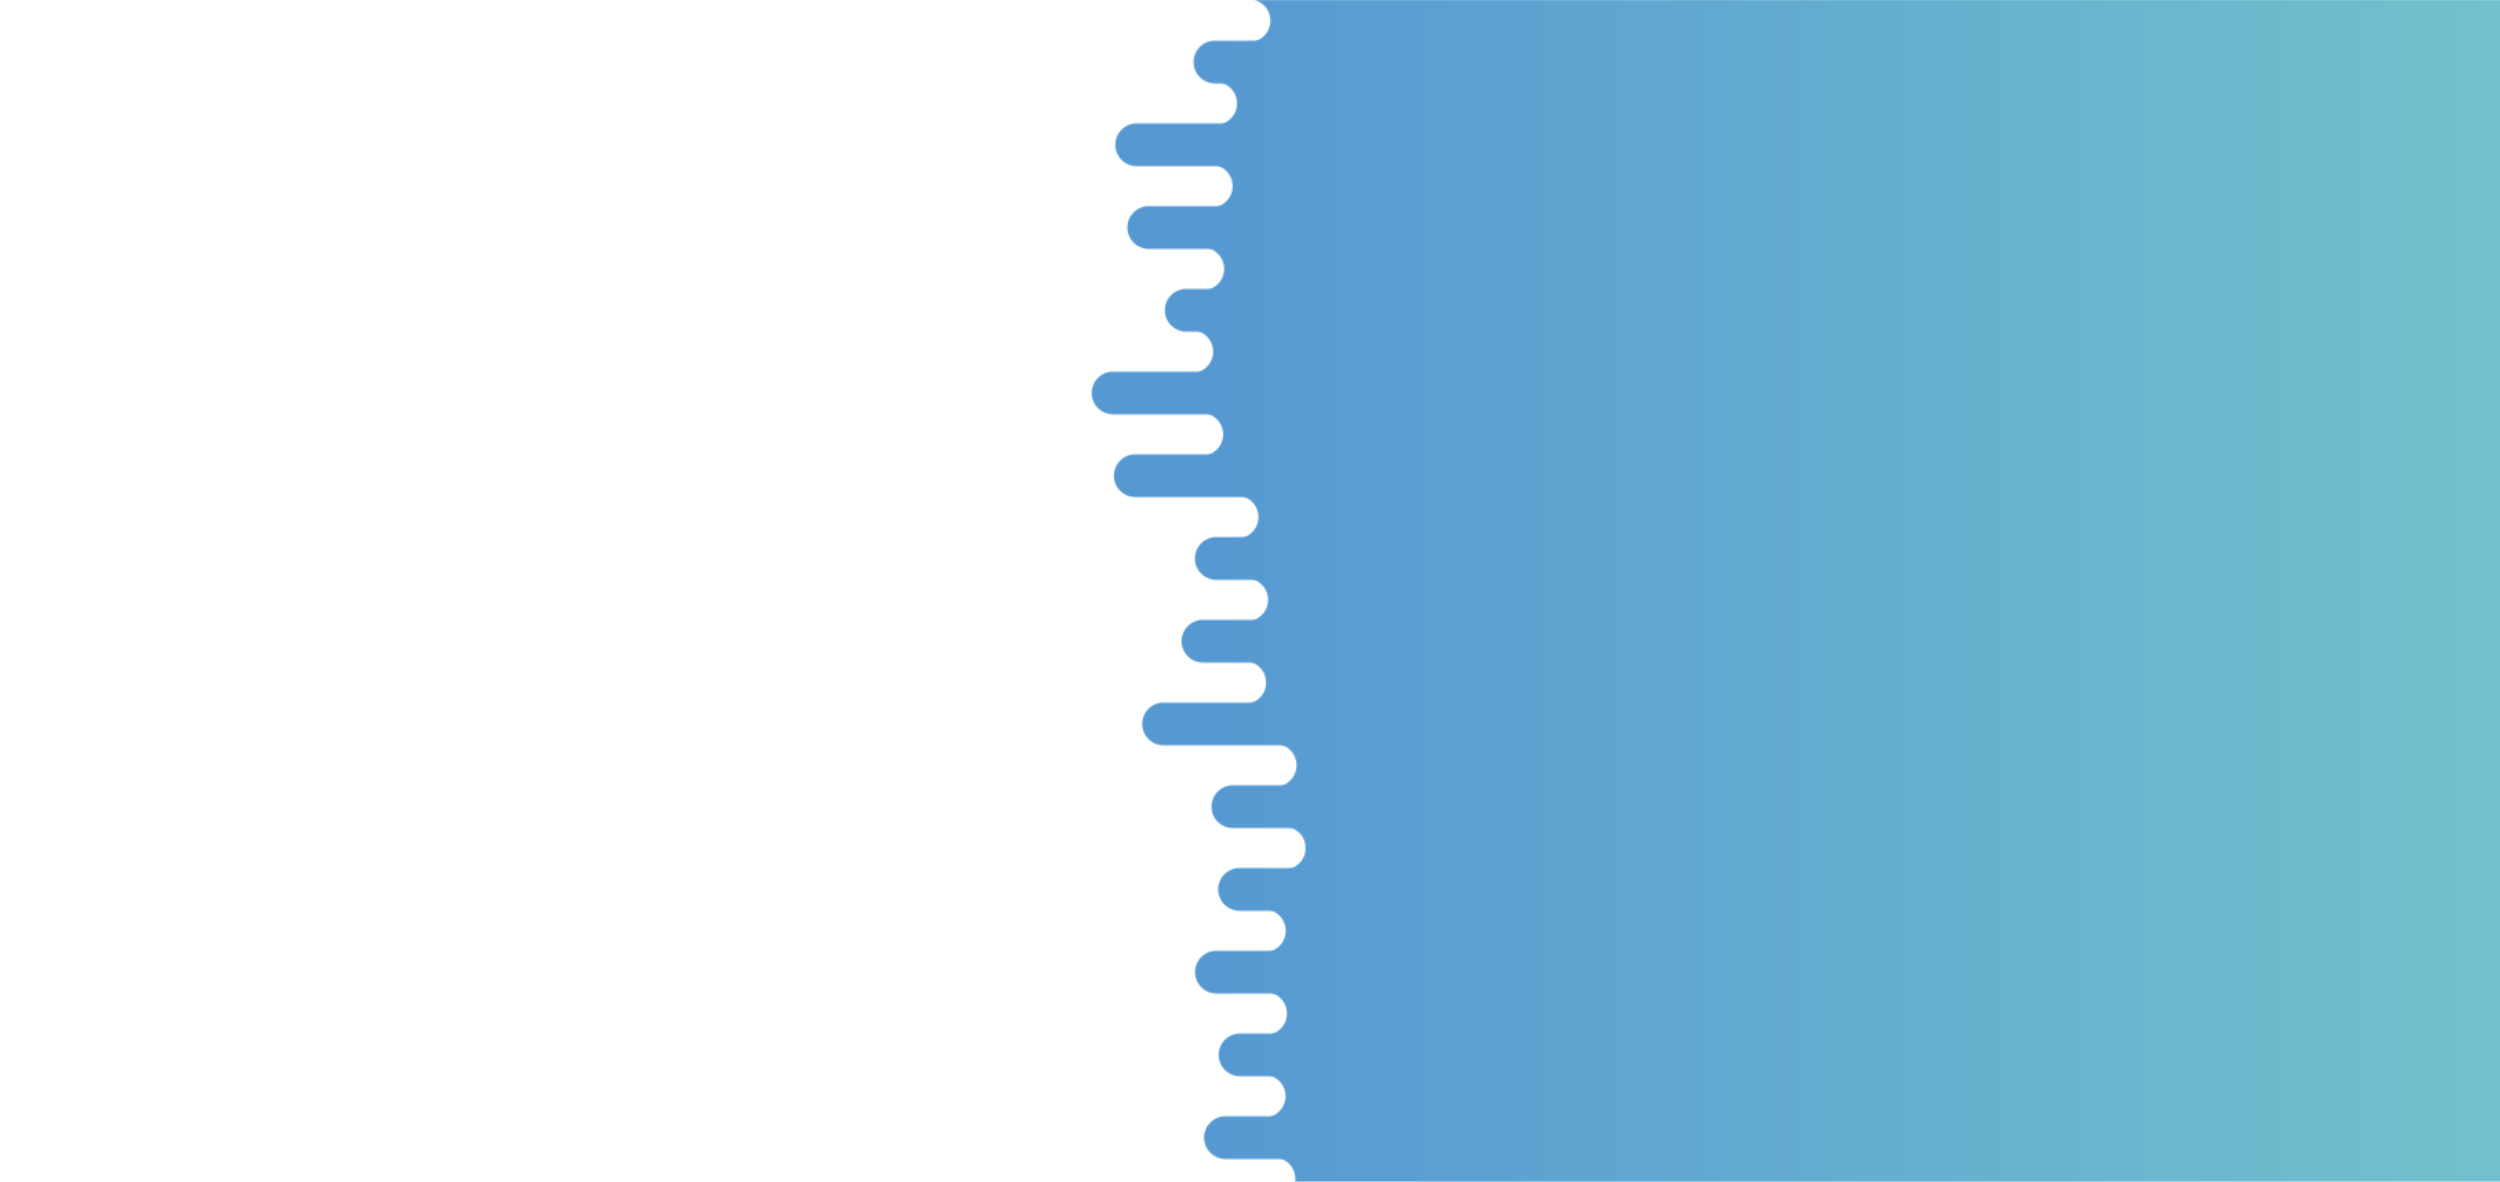 <svg xmlns="http://www.w3.org/2000/svg" xmlns:xlink="http://www.w3.org/1999/xlink" style="margin:auto;background:rgba(NaN, NaN, NaN, 0);display:block;z-index:1;position:relative" width="1813" height="857" preserveAspectRatio="xMidYMid" viewBox="0 0 1813 857">
<g transform="translate(906.5,428.5) scale(1,1) translate(-906.5,-428.5)"><defs>
  <linearGradient id="ldbk-photon-bxz8n9csjsn-lg" x1="881.5" x2="1813" y1="0" y2="0" gradientUnits="userSpaceOnUse">
    <stop stop-color="#5699d2" offset="0"></stop>
    <stop stop-color="#71c2cc" offset="1"></stop>
  </linearGradient>
  <mask id="ldbk-photon-bxz8n9csjsn-mask">
  <g><path d="M2113 -0.5 L905.801 -0.5 A15 15 0 0 1 905.801 30.5 L2113 30.5" fill="#fff">
  <animateTransform attributeName="transform" type="translate" dur="3.333s" repeatCount="indefinite" keyTimes="0;0.5;1" calcMode="spline" keySplines="0.5 0 0.5 1;0.5 0 0.5 1" values="30.162;0;30.162" begin="0s"></animateTransform>
</path><path d="M1866.383 -0.5 L1889.766 -0.5 A15 15 0 0 1 1889.766 30.5 L1866.383 30.5 A15 15 0 0 1 1866.383 -0.5" fill="#000">
  <animateTransform attributeName="transform" type="translate" dur="5s" repeatCount="indefinite" keyTimes="0;1" values="0;-2013.838" begin="0s"></animateTransform>
  <animate attributeName="opacity" dur="5s" repeatCount="indefinite" keyTimes="0;0.3;1" values="1;1;0" begin="0s"></animate>
</path><path d="M2113 29.5 L881.087 29.5 A15 15 0 0 0 881.087 60.5 L2113 60.5" fill="#fff">
  <animateTransform attributeName="transform" type="translate" dur="5s" repeatCount="indefinite" keyTimes="0;0.5;1" calcMode="spline" keySplines="0.5 0 0.5 1;0.5 0 0.5 1" values="-49.248;0;-49.248" begin="-1.034s"></animateTransform>
</path><path d="M948.53 29.5 L971.423 29.5 A15 15 0 0 1 971.423 60.5 L948.53 60.5 A15 15 0 0 1 948.53 29.5" fill="#fff">
  <animateTransform attributeName="transform" type="translate" dur="3.333s" repeatCount="indefinite" keyTimes="0;1" values="0;0" begin="-1.034s"></animateTransform>
  <animate attributeName="opacity" dur="3.333s" repeatCount="indefinite" keyTimes="0;0.3;1" values="1;1;0" begin="-1.034s"></animate>
</path><path d="M2113 59.5 L881.597 59.5 A15 15 0 0 1 881.597 90.5 L2113 90.5" fill="#fff">
  <animateTransform attributeName="transform" type="translate" dur="3.333s" repeatCount="indefinite" keyTimes="0;0.5;1" calcMode="spline" keySplines="0.5 0 0.5 1;0.5 0 0.5 1" values="28.367;0;28.367" begin="-2.069s"></animateTransform>
</path><path d="M1875.841 59.5 L1908.681 59.5 A15 15 0 0 1 1908.681 90.5 L1875.841 90.5 A15 15 0 0 1 1875.841 59.5" fill="#000">
  <animateTransform attributeName="transform" type="translate" dur="3.333s" repeatCount="indefinite" keyTimes="0;1" values="0;-1951.16" begin="-2.069s"></animateTransform>
  <animate attributeName="opacity" dur="3.333s" repeatCount="indefinite" keyTimes="0;0.3;1" values="1;1;0" begin="-2.069s"></animate>
</path><path d="M2113 89.5 L824.318 89.5 A15 15 0 0 0 824.318 120.5 L2113 120.5" fill="#fff">
  <animateTransform attributeName="transform" type="translate" dur="3.333s" repeatCount="indefinite" keyTimes="0;0.5;1" calcMode="spline" keySplines="0.5 0 0.5 1;0.5 0 0.5 1" values="-26.389;0;-26.389" begin="-3.103s"></animateTransform>
</path><path d="M940.169 89.5 L971.977 89.5 A15 15 0 0 1 971.977 120.5 L940.169 120.5 A15 15 0 0 1 940.169 89.5" fill="#fff">
  <animateTransform attributeName="transform" type="translate" dur="5s" repeatCount="indefinite" keyTimes="0;1" values="0;0" begin="-3.103s"></animateTransform>
  <animate attributeName="opacity" dur="5s" repeatCount="indefinite" keyTimes="0;0.3;1" values="1;1;0" begin="-3.103s"></animate>
</path><path d="M2113 119.5 L878.375 119.5 A15 15 0 0 1 878.375 150.5 L2113 150.5" fill="#fff">
  <animateTransform attributeName="transform" type="translate" dur="5s" repeatCount="indefinite" keyTimes="0;0.5;1" calcMode="spline" keySplines="0.5 0 0.5 1;0.5 0 0.5 1" values="34.949;0;34.949" begin="-4.138s"></animateTransform>
</path><path d="M1872.807 119.5 L1902.613 119.5 A15 15 0 0 1 1902.613 150.5 L1872.807 150.5 A15 15 0 0 1 1872.807 119.5" fill="#000">
  <animateTransform attributeName="transform" type="translate" dur="10s" repeatCount="indefinite" keyTimes="0;1" values="0;-1987.505" begin="-4.138s"></animateTransform>
  <animate attributeName="opacity" dur="10s" repeatCount="indefinite" keyTimes="0;0.3;1" values="1;1;0" begin="-4.138s"></animate>
</path><path d="M2113 149.5 L833.066 149.5 A15 15 0 0 0 833.066 180.5 L2113 180.5" fill="#fff">
  <animateTransform attributeName="transform" type="translate" dur="10s" repeatCount="indefinite" keyTimes="0;0.5;1" calcMode="spline" keySplines="0.5 0 0.5 1;0.5 0 0.5 1" values="-31.728;0;-31.728" begin="-5.172s"></animateTransform>
</path><path d="M917.084 149.5 L949.133 149.5 A15 15 0 0 1 949.133 180.5 L917.084 180.5 A15 15 0 0 1 917.084 149.5" fill="#fff">
  <animateTransform attributeName="transform" type="translate" dur="3.333s" repeatCount="indefinite" keyTimes="0;1" values="0;0" begin="-5.172s"></animateTransform>
  <animate attributeName="opacity" dur="3.333s" repeatCount="indefinite" keyTimes="0;0.3;1" values="1;1;0" begin="-5.172s"></animate>
</path><path d="M2113 179.5 L872.243 179.5 A15 15 0 0 1 872.243 210.5 L2113 210.5" fill="#fff">
  <animateTransform attributeName="transform" type="translate" dur="3.333s" repeatCount="indefinite" keyTimes="0;0.5;1" calcMode="spline" keySplines="0.5 0 0.5 1;0.5 0 0.5 1" values="35.945;0;35.945" begin="-6.207s"></animateTransform>
</path><path d="M1859.021 179.5 L1875.042 179.5 A15 15 0 0 1 1875.042 210.5 L1859.021 210.5 A15 15 0 0 1 1859.021 179.5" fill="#000">
  <animateTransform attributeName="transform" type="translate" dur="3.333s" repeatCount="indefinite" keyTimes="0;1" values="0;-2156.324" begin="-6.207s"></animateTransform>
  <animate attributeName="opacity" dur="3.333s" repeatCount="indefinite" keyTimes="0;0.3;1" values="1;1;0" begin="-6.207s"></animate>
</path><path d="M2113 209.5 L860.228 209.5 A15 15 0 0 0 860.228 240.5 L2113 240.5" fill="#fff">
  <animateTransform attributeName="transform" type="translate" dur="3.333s" repeatCount="indefinite" keyTimes="0;0.5;1" calcMode="spline" keySplines="0.5 0 0.5 1;0.5 0 0.5 1" values="-41.564;0;-41.564" begin="-7.241s"></animateTransform>
</path><path d="M916.418 209.5 L951.678 209.5 A15 15 0 0 1 951.678 240.5 L916.418 240.5 A15 15 0 0 1 916.418 209.5" fill="#fff">
  <animateTransform attributeName="transform" type="translate" dur="5s" repeatCount="indefinite" keyTimes="0;1" values="0;0" begin="-7.241s"></animateTransform>
  <animate attributeName="opacity" dur="5s" repeatCount="indefinite" keyTimes="0;0.3;1" values="1;1;0" begin="-7.241s"></animate>
</path><path d="M2113 239.5 L864.275 239.5 A15 15 0 0 1 864.275 270.5 L2113 270.5" fill="#fff">
  <animateTransform attributeName="transform" type="translate" dur="5s" repeatCount="indefinite" keyTimes="0;0.5;1" calcMode="spline" keySplines="0.5 0 0.5 1;0.5 0 0.5 1" values="35.442;0;35.442" begin="-8.276s"></animateTransform>
</path><path d="M1864.419 239.5 L1885.839 239.5 A15 15 0 0 1 1885.839 270.5 L1864.419 270.5 A15 15 0 0 1 1864.419 239.5" fill="#000">
  <animateTransform attributeName="transform" type="translate" dur="5s" repeatCount="indefinite" keyTimes="0;1" values="0;-1554.714" begin="-8.276s"></animateTransform>
  <animate attributeName="opacity" dur="5s" repeatCount="indefinite" keyTimes="0;0.3;1" values="1;1;0" begin="-8.276s"></animate>
</path><path d="M2113 269.5 L807.206 269.5 A15 15 0 0 0 807.206 300.5 L2113 300.5" fill="#fff">
  <animateTransform attributeName="transform" type="translate" dur="3.333s" repeatCount="indefinite" keyTimes="0;0.5;1" calcMode="spline" keySplines="0.5 0 0.5 1;0.5 0 0.5 1" values="-41.584;0;-41.584" begin="-9.31s"></animateTransform>
</path><path d="M944.26 269.5 L969.186 269.5 A15 15 0 0 1 969.186 300.5 L944.26 300.5 A15 15 0 0 1 944.26 269.5" fill="#fff">
  <animateTransform attributeName="transform" type="translate" dur="3.333s" repeatCount="indefinite" keyTimes="0;1" values="0;0" begin="-9.31s"></animateTransform>
  <animate attributeName="opacity" dur="3.333s" repeatCount="indefinite" keyTimes="0;0.3;1" values="1;1;0" begin="-9.31s"></animate>
</path><path d="M2113 299.5 L871.511 299.5 A15 15 0 0 1 871.511 330.5 L2113 330.5" fill="#fff">
  <animateTransform attributeName="transform" type="translate" dur="10s" repeatCount="indefinite" keyTimes="0;0.5;1" calcMode="spline" keySplines="0.5 0 0.5 1;0.5 0 0.5 1" values="43.427;0;43.427" begin="-10.345s"></animateTransform>
</path><path d="M1856.126 299.5 L1869.253 299.5 A15 15 0 0 1 1869.253 330.5 L1856.126 330.5 A15 15 0 0 1 1856.126 299.5" fill="#000">
  <animateTransform attributeName="transform" type="translate" dur="3.333s" repeatCount="indefinite" keyTimes="0;1" values="0;-2133.944" begin="-10.345s"></animateTransform>
  <animate attributeName="opacity" dur="3.333s" repeatCount="indefinite" keyTimes="0;0.3;1" values="1;1;0" begin="-10.345s"></animate>
</path><path d="M2113 329.5 L823.3 329.5 A15 15 0 0 0 823.3 360.5 L2113 360.5" fill="#fff">
  <animateTransform attributeName="transform" type="translate" dur="10s" repeatCount="indefinite" keyTimes="0;0.5;1" calcMode="spline" keySplines="0.5 0 0.5 1;0.5 0 0.5 1" values="-42.489;0;-42.489" begin="-11.379s"></animateTransform>
</path><path d="M939.628 329.5 L971.648 329.5 A15 15 0 0 1 971.648 360.5 L939.628 360.5 A15 15 0 0 1 939.628 329.5" fill="#fff">
  <animateTransform attributeName="transform" type="translate" dur="10s" repeatCount="indefinite" keyTimes="0;1" values="0;0" begin="-11.379s"></animateTransform>
  <animate attributeName="opacity" dur="10s" repeatCount="indefinite" keyTimes="0;0.3;1" values="1;1;0" begin="-11.379s"></animate>
</path><path d="M2113 359.5 L897.128 359.5 A15 15 0 0 1 897.128 390.5 L2113 390.5" fill="#fff">
  <animateTransform attributeName="transform" type="translate" dur="10s" repeatCount="indefinite" keyTimes="0;0.5;1" calcMode="spline" keySplines="0.5 0 0.5 1;0.5 0 0.5 1" values="41.748;0;41.748" begin="-12.414s"></animateTransform>
</path><path d="M1875.651 359.5 L1908.302 359.5 A15 15 0 0 1 1908.302 390.5 L1875.651 390.5 A15 15 0 0 1 1875.651 359.5" fill="#000">
  <animateTransform attributeName="transform" type="translate" dur="3.333s" repeatCount="indefinite" keyTimes="0;1" values="0;-2031.824" begin="-12.414s"></animateTransform>
  <animate attributeName="opacity" dur="3.333s" repeatCount="indefinite" keyTimes="0;0.3;1" values="1;1;0" begin="-12.414s"></animate>
</path><path d="M2113 389.5 L882.036 389.5 A15 15 0 0 0 882.036 420.5 L2113 420.5" fill="#fff">
  <animateTransform attributeName="transform" type="translate" dur="10s" repeatCount="indefinite" keyTimes="0;0.5;1" calcMode="spline" keySplines="0.5 0 0.5 1;0.5 0 0.5 1" values="-31.271;0;-31.271" begin="-13.448s"></animateTransform>
</path><path d="M940.578 389.5 L971.113 389.5 A15 15 0 0 1 971.113 420.5 L940.578 420.5 A15 15 0 0 1 940.578 389.5" fill="#fff">
  <animateTransform attributeName="transform" type="translate" dur="3.333s" repeatCount="indefinite" keyTimes="0;1" values="0;0" begin="-13.448s"></animateTransform>
  <animate attributeName="opacity" dur="3.333s" repeatCount="indefinite" keyTimes="0;0.3;1" values="1;1;0" begin="-13.448s"></animate>
</path><path d="M2113 419.5 L904.105 419.5 A15 15 0 0 1 904.105 450.5 L2113 450.5" fill="#fff">
  <animateTransform attributeName="transform" type="translate" dur="3.333s" repeatCount="indefinite" keyTimes="0;0.5;1" calcMode="spline" keySplines="0.5 0 0.5 1;0.5 0 0.5 1" values="48.122;0;48.122" begin="-14.483s"></animateTransform>
</path><path d="M1882.768 419.5 L1922.536 419.5 A15 15 0 0 1 1922.536 450.5 L1882.768 450.5 A15 15 0 0 1 1882.768 419.5" fill="#000">
  <animateTransform attributeName="transform" type="translate" dur="10s" repeatCount="indefinite" keyTimes="0;1" values="0;-1475.159" begin="-14.483s"></animateTransform>
  <animate attributeName="opacity" dur="10s" repeatCount="indefinite" keyTimes="0;0.3;1" values="1;1;0" begin="-14.483s"></animate>
</path><path d="M2113 449.5 L872.382 449.5 A15 15 0 0 0 872.382 480.5 L2113 480.5" fill="#fff">
  <animateTransform attributeName="transform" type="translate" dur="5s" repeatCount="indefinite" keyTimes="0;0.5;1" calcMode="spline" keySplines="0.5 0 0.5 1;0.5 0 0.5 1" values="-36.195;0;-36.195" begin="-15.517s"></animateTransform>
</path><path d="M944.789 449.5 L978.621 449.5 A15 15 0 0 1 978.621 480.5 L944.789 480.5 A15 15 0 0 1 944.789 449.5" fill="#fff">
  <animateTransform attributeName="transform" type="translate" dur="5s" repeatCount="indefinite" keyTimes="0;1" values="0;0" begin="-15.517s"></animateTransform>
  <animate attributeName="opacity" dur="5s" repeatCount="indefinite" keyTimes="0;0.3;1" values="1;1;0" begin="-15.517s"></animate>
</path><path d="M2113 479.5 L902.687 479.5 A15 15 0 0 1 902.687 510.5 L2113 510.5" fill="#fff">
  <animateTransform attributeName="transform" type="translate" dur="10s" repeatCount="indefinite" keyTimes="0;0.5;1" calcMode="spline" keySplines="0.5 0 0.5 1;0.5 0 0.5 1" values="47.064;0;47.064" begin="-16.552s"></animateTransform>
</path><path d="M1875.018 479.5 L1907.036 479.5 A15 15 0 0 1 1907.036 510.5 L1875.018 510.5 A15 15 0 0 1 1875.018 479.5" fill="#000">
  <animateTransform attributeName="transform" type="translate" dur="3.333s" repeatCount="indefinite" keyTimes="0;1" values="0;-1858.816" begin="-16.552s"></animateTransform>
  <animate attributeName="opacity" dur="3.333s" repeatCount="indefinite" keyTimes="0;0.3;1" values="1;1;0" begin="-16.552s"></animate>
</path><path d="M2113 509.5 L843.832 509.5 A15 15 0 0 0 843.832 540.5 L2113 540.5" fill="#fff">
  <animateTransform attributeName="transform" type="translate" dur="3.333s" repeatCount="indefinite" keyTimes="0;0.5;1" calcMode="spline" keySplines="0.5 0 0.5 1;0.5 0 0.5 1" values="-47.625;0;-47.625" begin="-17.586s"></animateTransform>
</path><path d="M981.282 509.5 L995.315 509.5 A15 15 0 0 1 995.315 540.5 L981.282 540.5 A15 15 0 0 1 981.282 509.5" fill="#fff">
  <animateTransform attributeName="transform" type="translate" dur="3.333s" repeatCount="indefinite" keyTimes="0;1" values="0;0" begin="-17.586s"></animateTransform>
  <animate attributeName="opacity" dur="3.333s" repeatCount="indefinite" keyTimes="0;0.3;1" values="1;1;0" begin="-17.586s"></animate>
</path><path d="M2113 539.5 L924.754 539.5 A15 15 0 0 1 924.754 570.5 L2113 570.5" fill="#fff">
  <animateTransform attributeName="transform" type="translate" dur="10s" repeatCount="indefinite" keyTimes="0;0.5;1" calcMode="spline" keySplines="0.5 0 0.5 1;0.5 0 0.5 1" values="41.848;0;41.848" begin="-18.621s"></animateTransform>
</path><path d="M1854.645 539.5 L1866.289 539.5 A15 15 0 0 1 1866.289 570.5 L1854.645 570.5 A15 15 0 0 1 1854.645 539.5" fill="#000">
  <animateTransform attributeName="transform" type="translate" dur="10s" repeatCount="indefinite" keyTimes="0;1" values="0;-2200.841" begin="-18.621s"></animateTransform>
  <animate attributeName="opacity" dur="10s" repeatCount="indefinite" keyTimes="0;0.3;1" values="1;1;0" begin="-18.621s"></animate>
</path><path d="M2113 569.5 L894.101 569.5 A15 15 0 0 0 894.101 600.5 L2113 600.5" fill="#fff">
  <animateTransform attributeName="transform" type="translate" dur="5s" repeatCount="indefinite" keyTimes="0;0.5;1" calcMode="spline" keySplines="0.5 0 0.5 1;0.5 0 0.5 1" values="-36.444;0;-36.444" begin="-19.655s"></animateTransform>
</path><path d="M974.446 569.5 L1014.399 569.5 A15 15 0 0 1 1014.399 600.5 L974.446 600.5 A15 15 0 0 1 974.446 569.5" fill="#fff">
  <animateTransform attributeName="transform" type="translate" dur="10s" repeatCount="indefinite" keyTimes="0;1" values="0;0" begin="-19.655s"></animateTransform>
  <animate attributeName="opacity" dur="10s" repeatCount="indefinite" keyTimes="0;0.3;1" values="1;1;0" begin="-19.655s"></animate>
</path><path d="M2113 599.5 L931.338 599.5 A15 15 0 0 1 931.338 630.5 L2113 630.5" fill="#fff">
  <animateTransform attributeName="transform" type="translate" dur="10s" repeatCount="indefinite" keyTimes="0;0.5;1" calcMode="spline" keySplines="0.5 0 0.5 1;0.5 0 0.5 1" values="37.264;0;37.264" begin="-20.69s"></animateTransform>
</path><path d="M1857.202 599.5 L1871.404 599.5 A15 15 0 0 1 1871.404 630.5 L1857.202 630.5 A15 15 0 0 1 1857.202 599.5" fill="#000">
  <animateTransform attributeName="transform" type="translate" dur="10s" repeatCount="indefinite" keyTimes="0;1" values="0;-1953.693" begin="-20.69s"></animateTransform>
  <animate attributeName="opacity" dur="10s" repeatCount="indefinite" keyTimes="0;0.3;1" values="1;1;0" begin="-20.69s"></animate>
</path><path d="M2113 629.5 L898.921 629.5 A15 15 0 0 0 898.921 660.5 L2113 660.5" fill="#fff">
  <animateTransform attributeName="transform" type="translate" dur="10s" repeatCount="indefinite" keyTimes="0;0.5;1" calcMode="spline" keySplines="0.5 0 0.5 1;0.5 0 0.5 1" values="-36.894;0;-36.894" begin="-21.724s"></animateTransform>
</path><path d="M1002.003 629.5 L1016.604 629.5 A15 15 0 0 1 1016.604 660.5 L1002.003 660.5 A15 15 0 0 1 1002.003 629.5" fill="#fff">
  <animateTransform attributeName="transform" type="translate" dur="3.333s" repeatCount="indefinite" keyTimes="0;1" values="0;0" begin="-21.724s"></animateTransform>
  <animate attributeName="opacity" dur="3.333s" repeatCount="indefinite" keyTimes="0;0.3;1" values="1;1;0" begin="-21.724s"></animate>
</path><path d="M2113 659.5 L916.924 659.5 A15 15 0 0 1 916.924 690.5 L2113 690.5" fill="#fff">
  <animateTransform attributeName="transform" type="translate" dur="5s" repeatCount="indefinite" keyTimes="0;0.5;1" calcMode="spline" keySplines="0.5 0 0.5 1;0.5 0 0.5 1" values="48.214;0;48.214" begin="-22.759s"></animateTransform>
</path><path d="M1854.902 659.5 L1866.805 659.5 A15 15 0 0 1 1866.805 690.5 L1854.902 690.5 A15 15 0 0 1 1854.902 659.5" fill="#000">
  <animateTransform attributeName="transform" type="translate" dur="10s" repeatCount="indefinite" keyTimes="0;1" values="0;-1778.496" begin="-22.759s"></animateTransform>
  <animate attributeName="opacity" dur="10s" repeatCount="indefinite" keyTimes="0;0.3;1" values="1;1;0" begin="-22.759s"></animate>
</path><path d="M2113 689.5 L882.139 689.5 A15 15 0 0 0 882.139 720.5 L2113 720.5" fill="#fff">
  <animateTransform attributeName="transform" type="translate" dur="10s" repeatCount="indefinite" keyTimes="0;0.5;1" calcMode="spline" keySplines="0.5 0 0.5 1;0.5 0 0.5 1" values="-35.524;0;-35.524" begin="-23.793s"></animateTransform>
</path><path d="M1013.317 689.5 L1037.529 689.5 A15 15 0 0 1 1037.529 720.5 L1013.317 720.5 A15 15 0 0 1 1013.317 689.5" fill="#fff">
  <animateTransform attributeName="transform" type="translate" dur="5s" repeatCount="indefinite" keyTimes="0;1" values="0;0" begin="-23.793s"></animateTransform>
  <animate attributeName="opacity" dur="5s" repeatCount="indefinite" keyTimes="0;0.3;1" values="1;1;0" begin="-23.793s"></animate>
</path><path d="M2113 719.5 L917.787 719.5 A15 15 0 0 1 917.787 750.5 L2113 750.5" fill="#fff">
  <animateTransform attributeName="transform" type="translate" dur="5s" repeatCount="indefinite" keyTimes="0;0.5;1" calcMode="spline" keySplines="0.5 0 0.5 1;0.5 0 0.5 1" values="33.15;0;33.15" begin="-24.828s"></animateTransform>
</path><path d="M1877.938 719.5 L1912.876 719.5 A15 15 0 0 1 1912.876 750.5 L1877.938 750.5 A15 15 0 0 1 1877.938 719.5" fill="#000">
  <animateTransform attributeName="transform" type="translate" dur="5s" repeatCount="indefinite" keyTimes="0;1" values="0;-2104.434" begin="-24.828s"></animateTransform>
  <animate attributeName="opacity" dur="5s" repeatCount="indefinite" keyTimes="0;0.3;1" values="1;1;0" begin="-24.828s"></animate>
</path><path d="M2113 749.5 L899.263 749.5 A15 15 0 0 0 899.263 780.5 L2113 780.5" fill="#fff">
  <animateTransform attributeName="transform" type="translate" dur="5s" repeatCount="indefinite" keyTimes="0;0.5;1" calcMode="spline" keySplines="0.5 0 0.5 1;0.5 0 0.5 1" values="-37.791;0;-37.791" begin="-25.862s"></animateTransform>
</path><path d="M972.907 749.5 L1005.169 749.5 A15 15 0 0 1 1005.169 780.5 L972.907 780.5 A15 15 0 0 1 972.907 749.5" fill="#fff">
  <animateTransform attributeName="transform" type="translate" dur="3.333s" repeatCount="indefinite" keyTimes="0;1" values="0;0" begin="-25.862s"></animateTransform>
  <animate attributeName="opacity" dur="3.333s" repeatCount="indefinite" keyTimes="0;0.3;1" values="1;1;0" begin="-25.862s"></animate>
</path><path d="M2113 779.5 L916.773 779.5 A15 15 0 0 1 916.773 810.5 L2113 810.5" fill="#fff">
  <animateTransform attributeName="transform" type="translate" dur="5s" repeatCount="indefinite" keyTimes="0;0.5;1" calcMode="spline" keySplines="0.5 0 0.5 1;0.5 0 0.5 1" values="46.89;0;46.89" begin="-26.897s"></animateTransform>
</path><path d="M1867.479 779.5 L1891.957 779.5 A15 15 0 0 1 1891.957 810.5 L1867.479 810.5 A15 15 0 0 1 1867.479 779.5" fill="#000">
  <animateTransform attributeName="transform" type="translate" dur="3.333s" repeatCount="indefinite" keyTimes="0;1" values="0;-1568.548" begin="-26.897s"></animateTransform>
  <animate attributeName="opacity" dur="3.333s" repeatCount="indefinite" keyTimes="0;0.3;1" values="1;1;0" begin="-26.897s"></animate>
</path><path d="M2113 809.5 L888.708 809.5 A15 15 0 0 0 888.708 840.5 L2113 840.5" fill="#fff">
  <animateTransform attributeName="transform" type="translate" dur="10s" repeatCount="indefinite" keyTimes="0;0.5;1" calcMode="spline" keySplines="0.5 0 0.5 1;0.5 0 0.5 1" values="-26.701;0;-26.701" begin="-27.931s"></animateTransform>
</path><path d="M942.908 809.5 L953.586 809.5 A15 15 0 0 1 953.586 840.5 L942.908 840.5 A15 15 0 0 1 942.908 809.5" fill="#fff">
  <animateTransform attributeName="transform" type="translate" dur="10s" repeatCount="indefinite" keyTimes="0;1" values="0;0" begin="-27.931s"></animateTransform>
  <animate attributeName="opacity" dur="10s" repeatCount="indefinite" keyTimes="0;0.3;1" values="1;1;0" begin="-27.931s"></animate>
</path><path d="M2113 839.5 L923.918 839.5 A15 15 0 0 1 923.918 870.5 L2113 870.5" fill="#fff">
  <animateTransform attributeName="transform" type="translate" dur="3.333s" repeatCount="indefinite" keyTimes="0;0.5;1" calcMode="spline" keySplines="0.5 0 0.5 1;0.5 0 0.5 1" values="38.507;0;38.507" begin="-28.966s"></animateTransform>
</path><path d="M1877.71 839.5 L1912.42 839.5 A15 15 0 0 1 1912.42 870.5 L1877.71 870.5 A15 15 0 0 1 1877.71 839.5" fill="#000">
  <animateTransform attributeName="transform" type="translate" dur="3.333s" repeatCount="indefinite" keyTimes="0;1" values="0;-1733.311" begin="-28.966s"></animateTransform>
  <animate attributeName="opacity" dur="3.333s" repeatCount="indefinite" keyTimes="0;0.3;1" values="1;1;0" begin="-28.966s"></animate>
</path>    </g>
  </mask>
</defs>
<rect x="0" y="0" width="1813" height="857" fill="url(#ldbk-photon-bxz8n9csjsn-lg)" mask="url(#ldbk-photon-bxz8n9csjsn-mask)"></rect></g>
</svg>
